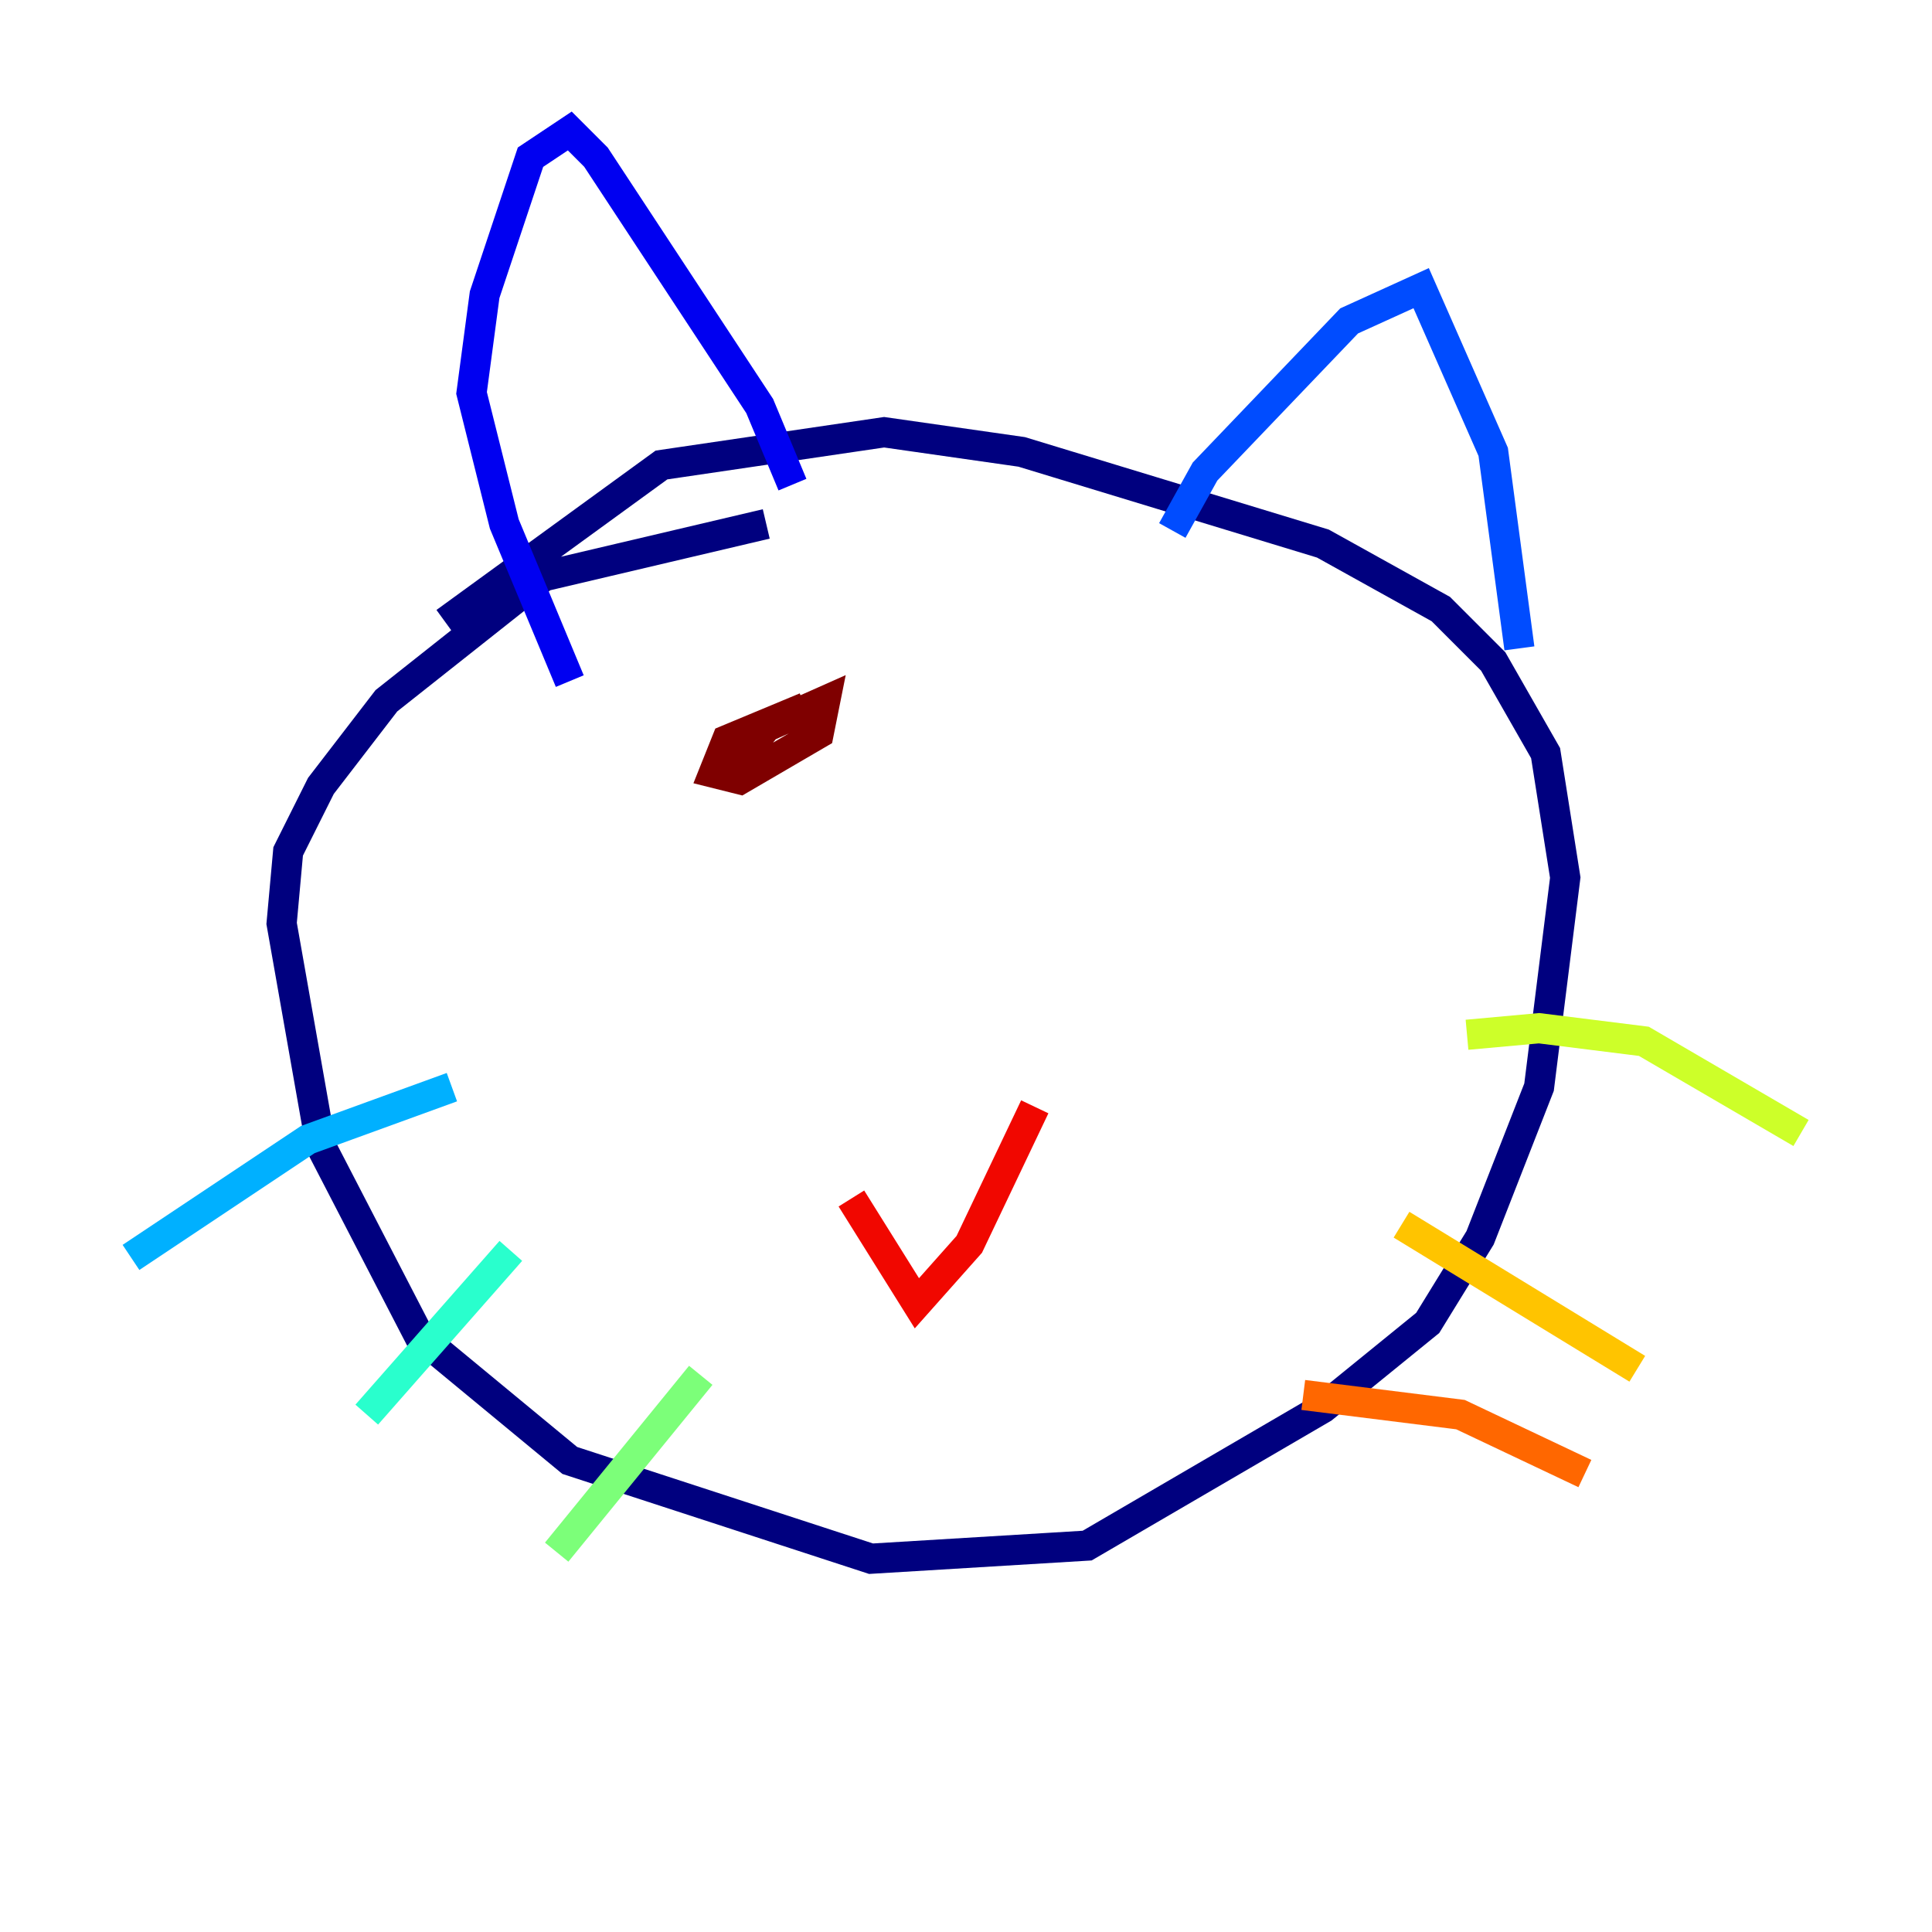 <?xml version="1.0" encoding="utf-8" ?>
<svg baseProfile="tiny" height="128" version="1.2" viewBox="0,0,128,128" width="128" xmlns="http://www.w3.org/2000/svg" xmlns:ev="http://www.w3.org/2001/xml-events" xmlns:xlink="http://www.w3.org/1999/xlink"><defs /><polyline fill="none" points="50.766,34.712 36.014,38.183 25.6,46.427 21.261,52.068 19.091,56.407 18.658,61.18 21.261,75.932 27.77,88.515 37.749,96.759 57.709,103.268 72.027,102.4 87.647,93.288 94.59,87.647 98.061,82.007 101.966,72.027 103.702,58.142 102.4,49.898 98.929,43.824 95.458,40.352 87.647,36.014 67.688,29.939 58.576,28.637 43.824,30.807 29.505,41.22" stroke="#00007f" stroke-width="2" /><polyline fill="none" points="37.749,45.125 33.41,34.712 31.241,26.034 32.108,19.525 35.146,10.414 37.749,8.678 39.485,10.414 50.332,26.902 52.502,32.108" stroke="#0000f1" stroke-width="2" /><polyline fill="none" points="77.668,35.146 79.837,31.241 89.383,21.261 94.156,19.091 98.929,29.939 100.664,42.956" stroke="#004cff" stroke-width="2" /><polyline fill="none" points="29.939,72.027 20.393,75.498 8.678,83.308" stroke="#00b0ff" stroke-width="2" /><polyline fill="none" points="33.844,82.875 24.298,93.722" stroke="#29ffcd" stroke-width="2" /><polyline fill="none" points="46.427,91.119 36.881,102.834" stroke="#7cff79" stroke-width="2" /><polyline fill="none" points="97.193,68.556 101.966,68.122 108.909,68.99 119.322,75.064" stroke="#cdff29" stroke-width="2" /><polyline fill="none" points="92.854,81.139 108.475,90.685" stroke="#ffc400" stroke-width="2" /><polyline fill="none" points="86.346,92.42 96.759,93.722 105.003,97.627" stroke="#ff6700" stroke-width="2" /><polyline fill="none" points="56.407,79.403 60.746,86.346 64.217,82.441 68.556,73.329" stroke="#f10700" stroke-width="2" /><polyline fill="none" points="49.898,52.068 49.031,50.332 50.766,48.163 54.671,46.427 54.237,48.597 49.031,51.634 47.295,51.2 48.163,49.031 53.37,46.861" stroke="#7f0000" stroke-width="2" /></svg>